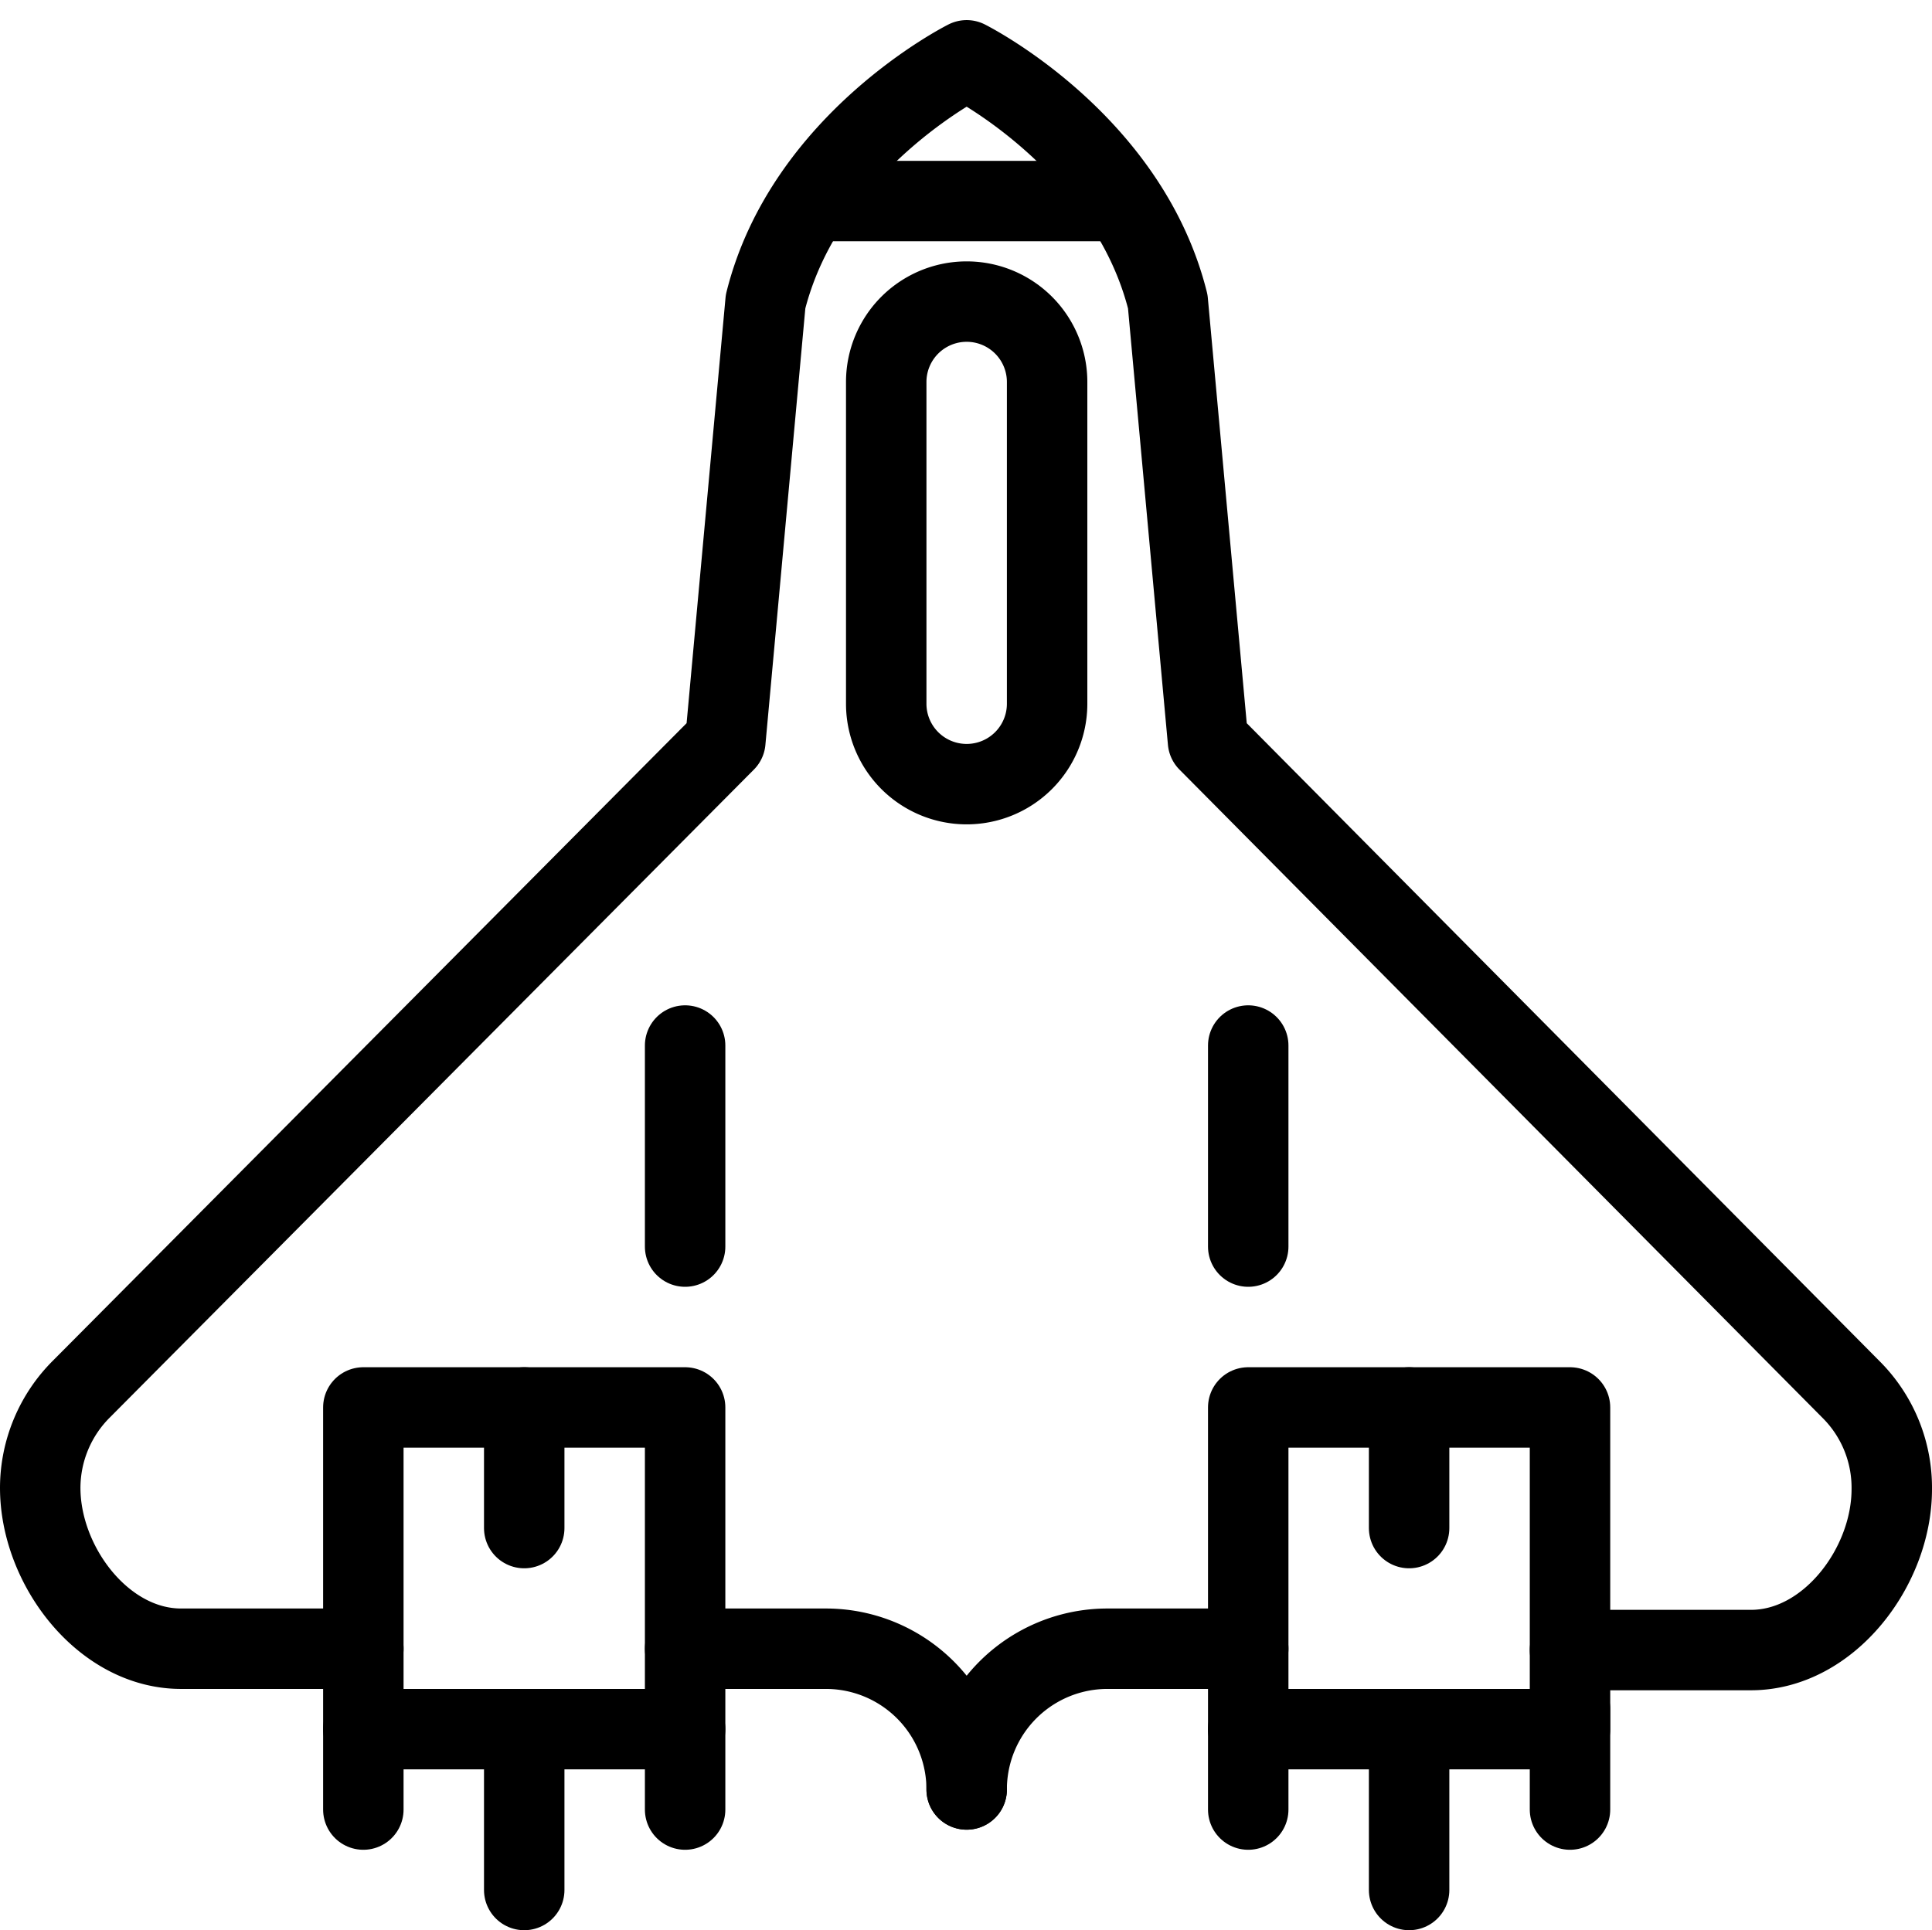 <svg xmlns="http://www.w3.org/2000/svg" viewBox="0 0 144.1 144"><path d="M27,123H13.4c-5.8,0-10.5-6.2-10.5-12A10.43,10.43,0,0,1,6,103.6L54,55.3l3-32.8c3-12,15-18,15-18s12,6,15,18l3,32.8,48,48.4a10.345,10.345,0,0,1,3,7.4c0,5.8-4.7,12-10.5,12H117" transform="translate(0.1)" style="fill:none;stroke:#000;stroke-linecap:round;stroke-linejoin:round;stroke-width:6px"/><path d="M78,28.5a6,6,0,0,0-12,0v24a6,6,0,0,0,12,0Z" transform="translate(0.1)" style="fill:none;stroke:#000;stroke-linecap:round;stroke-linejoin:round;stroke-width:6px"/><line x1="60.1" y1="15" x2="84.1" y2="15" style="fill:none;stroke:#000;stroke-linejoin:round;stroke-width:6px"/><rect x="27.1" y="105" width="24" height="24" style="fill:none;stroke:#000;stroke-linecap:round;stroke-linejoin:round;stroke-width:6px"/><rect x="93.1" y="105" width="24" height="24" style="fill:none;stroke:#000;stroke-linecap:round;stroke-linejoin:round;stroke-width:6px"/><path d="M72,133.5A10.499,10.499,0,0,0,61.5,123H51" transform="translate(0.1)" style="fill:none;stroke:#000;stroke-linecap:round;stroke-linejoin:round;stroke-width:6px"/><path d="M72,133.5A10.499,10.499,0,0,1,82.5,123H93" transform="translate(0.1)" style="fill:none;stroke:#000;stroke-linecap:round;stroke-linejoin:round;stroke-width:6px"/><line x1="39.1" y1="105" x2="39.1" y2="114" style="fill:none;stroke:#000;stroke-linecap:round;stroke-linejoin:round;stroke-width:6px"/><line x1="105.1" y1="105" x2="105.1" y2="114" style="fill:none;stroke:#000;stroke-linecap:round;stroke-linejoin:round;stroke-width:6px"/><line x1="51.1" y1="78" x2="51.1" y2="93" style="fill:none;stroke:#000;stroke-linecap:round;stroke-linejoin:round;stroke-width:6px"/><line x1="93.1" y1="78" x2="93.1" y2="93" style="fill:none;stroke:#000;stroke-linecap:round;stroke-linejoin:round;stroke-width:6px"/><line x1="39.1" y1="129" x2="39.1" y2="141" style="fill:none;stroke:#000;stroke-linecap:round;stroke-linejoin:round;stroke-width:6px"/><line x1="105.1" y1="129" x2="105.1" y2="141" style="fill:none;stroke:#000;stroke-linecap:round;stroke-linejoin:round;stroke-width:6px"/><line x1="27.1" y1="129" x2="27.1" y2="135" style="fill:none;stroke:#000;stroke-linecap:round;stroke-linejoin:round;stroke-width:6px"/><line x1="51.1" y1="129" x2="51.1" y2="135" style="fill:none;stroke:#000;stroke-linecap:round;stroke-linejoin:round;stroke-width:6px"/><line x1="93.1" y1="129" x2="93.1" y2="135" style="fill:none;stroke:#000;stroke-linecap:round;stroke-linejoin:round;stroke-width:6px"/><line x1="117.1" y1="127.5" x2="117.1" y2="135" style="fill:none;stroke:#000;stroke-linecap:round;stroke-linejoin:round;stroke-width:6px"/><rect x="0.1" width="144" height="144" style="fill:none"/></svg>
